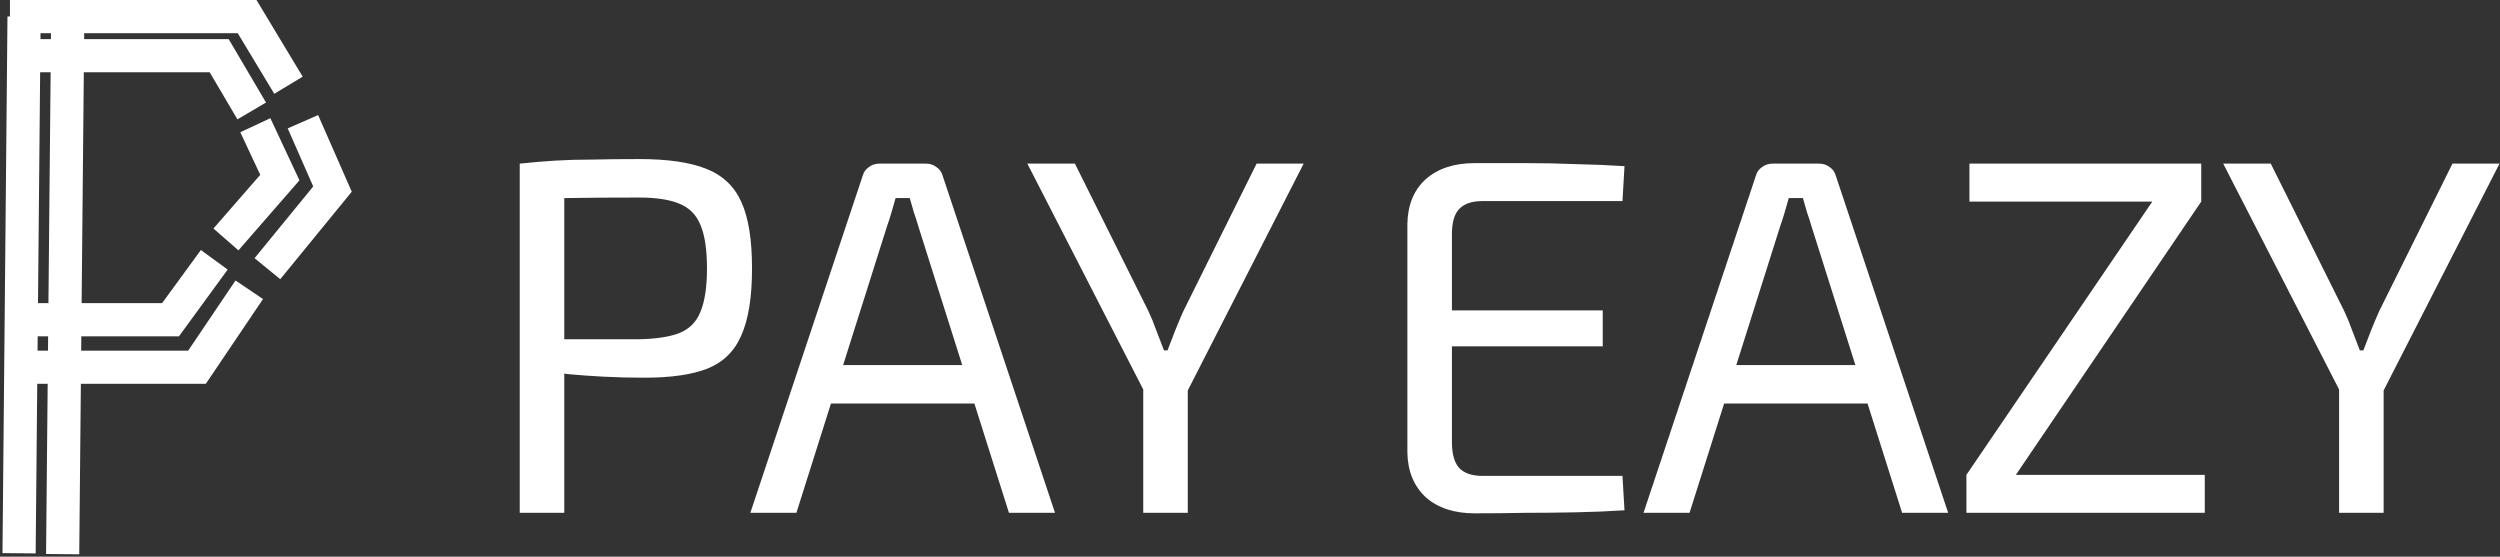 <svg width="741" height="165" viewBox="0 0 741 165" fill="none" xmlns="http://www.w3.org/2000/svg">
<rect x="0" y="0" width="741" height="165" fill="#333333" stroke="none"/>
<path d="M189.6 47.15C197.9 47.15 204.45 48.1 209.25 50C214.15 51.9 217.65 55.2 219.75 59.9C221.85 64.5 222.9 71.05 222.9 79.55C222.9 88.05 221.85 94.65 219.75 99.35C217.75 104.05 214.4 107.35 209.7 109.25C205.1 111.05 198.9 111.95 191.1 111.95C186.9 111.95 182.85 111.85 178.95 111.65C175.15 111.45 171.65 111.2 168.45 110.9C165.25 110.5 162.5 110.1 160.2 109.7C158 109.3 156.45 108.95 155.55 108.65L156 100.55C161.3 100.55 166.8 100.55 172.5 100.55C178.2 100.55 183.85 100.55 189.45 100.55C194.45 100.45 198.4 99.85 201.3 98.75C204.3 97.55 206.4 95.45 207.6 92.45C208.9 89.35 209.55 85.05 209.55 79.55C209.55 73.95 208.9 69.65 207.6 66.65C206.4 63.65 204.3 61.55 201.3 60.35C198.4 59.15 194.45 58.55 189.45 58.55C181.25 58.55 174.15 58.6 168.15 58.7C162.25 58.8 158.25 58.95 156.15 59.15L154.05 48.5C157.85 48.1 161.4 47.8 164.7 47.6C168 47.4 171.6 47.3 175.5 47.3C179.4 47.2 184.1 47.15 189.6 47.15ZM167.25 48.5V152H154.05V48.5H167.25ZM274.453 48.5C275.653 48.5 276.703 48.85 277.603 49.55C278.503 50.15 279.103 51 279.403 52.1L312.703 152H299.053L272.203 67.1C271.803 65.7 271.353 64.3 270.853 62.9C270.453 61.4 270.053 60 269.653 58.7H265.453C265.053 60 264.653 61.4 264.253 62.9C263.853 64.3 263.403 65.7 262.903 67.1L236.053 152H222.403L255.703 52.1C256.003 51 256.603 50.15 257.503 49.55C258.403 48.85 259.453 48.5 260.653 48.5H274.453ZM293.653 108.2V119.6H241.153V108.2H293.653ZM386.407 48.5L351.457 116.9H339.607L304.507 48.5H318.607L340.357 92.15C341.257 94.05 342.057 96 342.757 98C343.557 100 344.307 101.95 345.007 103.85H346.057C346.757 101.95 347.507 100 348.307 98C349.107 96 349.907 94.1 350.707 92.3L372.457 48.5H386.407ZM352.057 107.6V152H338.857V107.6H352.057Z" fill="white"/>
<path d="M437.1 48.35C442.1 48.35 447.1 48.35 452.1 48.35C457.2 48.35 462.2 48.45 467.1 48.65C472.1 48.75 476.9 48.95 481.5 49.25L480.9 59.6H439.35C436.25 59.6 433.95 60.4 432.45 62C431.05 63.5 430.35 66 430.35 69.5V131C430.35 134.5 431.05 137.05 432.45 138.65C433.95 140.25 436.25 141.05 439.35 141.05H480.9L481.5 151.25C476.9 151.55 472.1 151.75 467.1 151.85C462.2 151.95 457.2 152 452.1 152C447.1 152.1 442.1 152.15 437.1 152.15C431 152.15 426.15 150.55 422.55 147.35C419.05 144.05 417.25 139.65 417.15 134.15V66.35C417.25 60.75 419.05 56.35 422.55 53.15C426.15 49.95 431 48.35 437.1 48.35ZM419.85 92H475.05V102.65H419.85V92ZM539.186 48.5C540.386 48.5 541.436 48.85 542.336 49.55C543.236 50.15 543.836 51 544.136 52.1L577.436 152H563.786L536.936 67.1C536.536 65.7 536.086 64.3 535.586 62.9C535.186 61.4 534.786 60 534.386 58.7H530.186C529.786 60 529.386 61.4 528.986 62.9C528.586 64.3 528.136 65.7 527.636 67.1L500.786 152H487.136L520.436 52.1C520.736 51 521.336 50.15 522.236 49.55C523.136 48.85 524.186 48.5 525.386 48.5H539.186ZM558.386 108.2V119.6H505.886V108.2H558.386ZM638.046 59.6L652.446 59.75L597.396 140.9L582.846 140.75L638.046 59.6ZM653.496 140.75V152H582.846V140.75H653.496ZM652.446 48.5V59.75H583.746V48.5H652.446ZM740.857 48.5L705.907 116.9H694.057L658.957 48.5H673.057L694.807 92.15C695.707 94.05 696.507 96 697.207 98C698.007 100 698.757 101.95 699.457 103.85H700.507C701.207 101.95 701.957 100 702.757 98C703.557 96 704.357 94.1 705.157 92.3L726.907 48.5H740.857ZM706.507 107.6V152H693.307V107.6H706.507Z" fill="white"/>
<path d="M2.95 4.917L73.242 4.917L85.504 25.259" stroke="white" stroke-width="9.834" stroke-miterlimit="2.613"/>
<path d="M9.718 16.508H64.969L74.608 32.883" stroke="white" stroke-width="9.834" stroke-miterlimit="2.613"/>
<path d="M89.782 36.078L98.55 56.044L79.262 79.64" stroke="white" stroke-width="9.834" stroke-miterlimit="2.613"/>
<path d="M75.682 37.115L82.947 52.632L66.965 70.97" stroke="white" stroke-width="9.834" stroke-miterlimit="2.613"/>
<path d="M63.509 77.007L50.546 94.764H4.868" stroke="white" stroke-width="9.834" stroke-miterlimit="2.613"/>
<path d="M73.881 85.886L58.385 108.85H3.779" stroke="white" stroke-width="9.834" stroke-miterlimit="2.613"/>
<path d="M7.134 4.917L5.653 163.984" stroke="white" stroke-width="9.834" stroke-miterlimit="2.613"/>
<path d="M20.053 7.825L18.571 164.25" stroke="white" stroke-width="9.834" stroke-miterlimit="2.613"/>
</svg>
